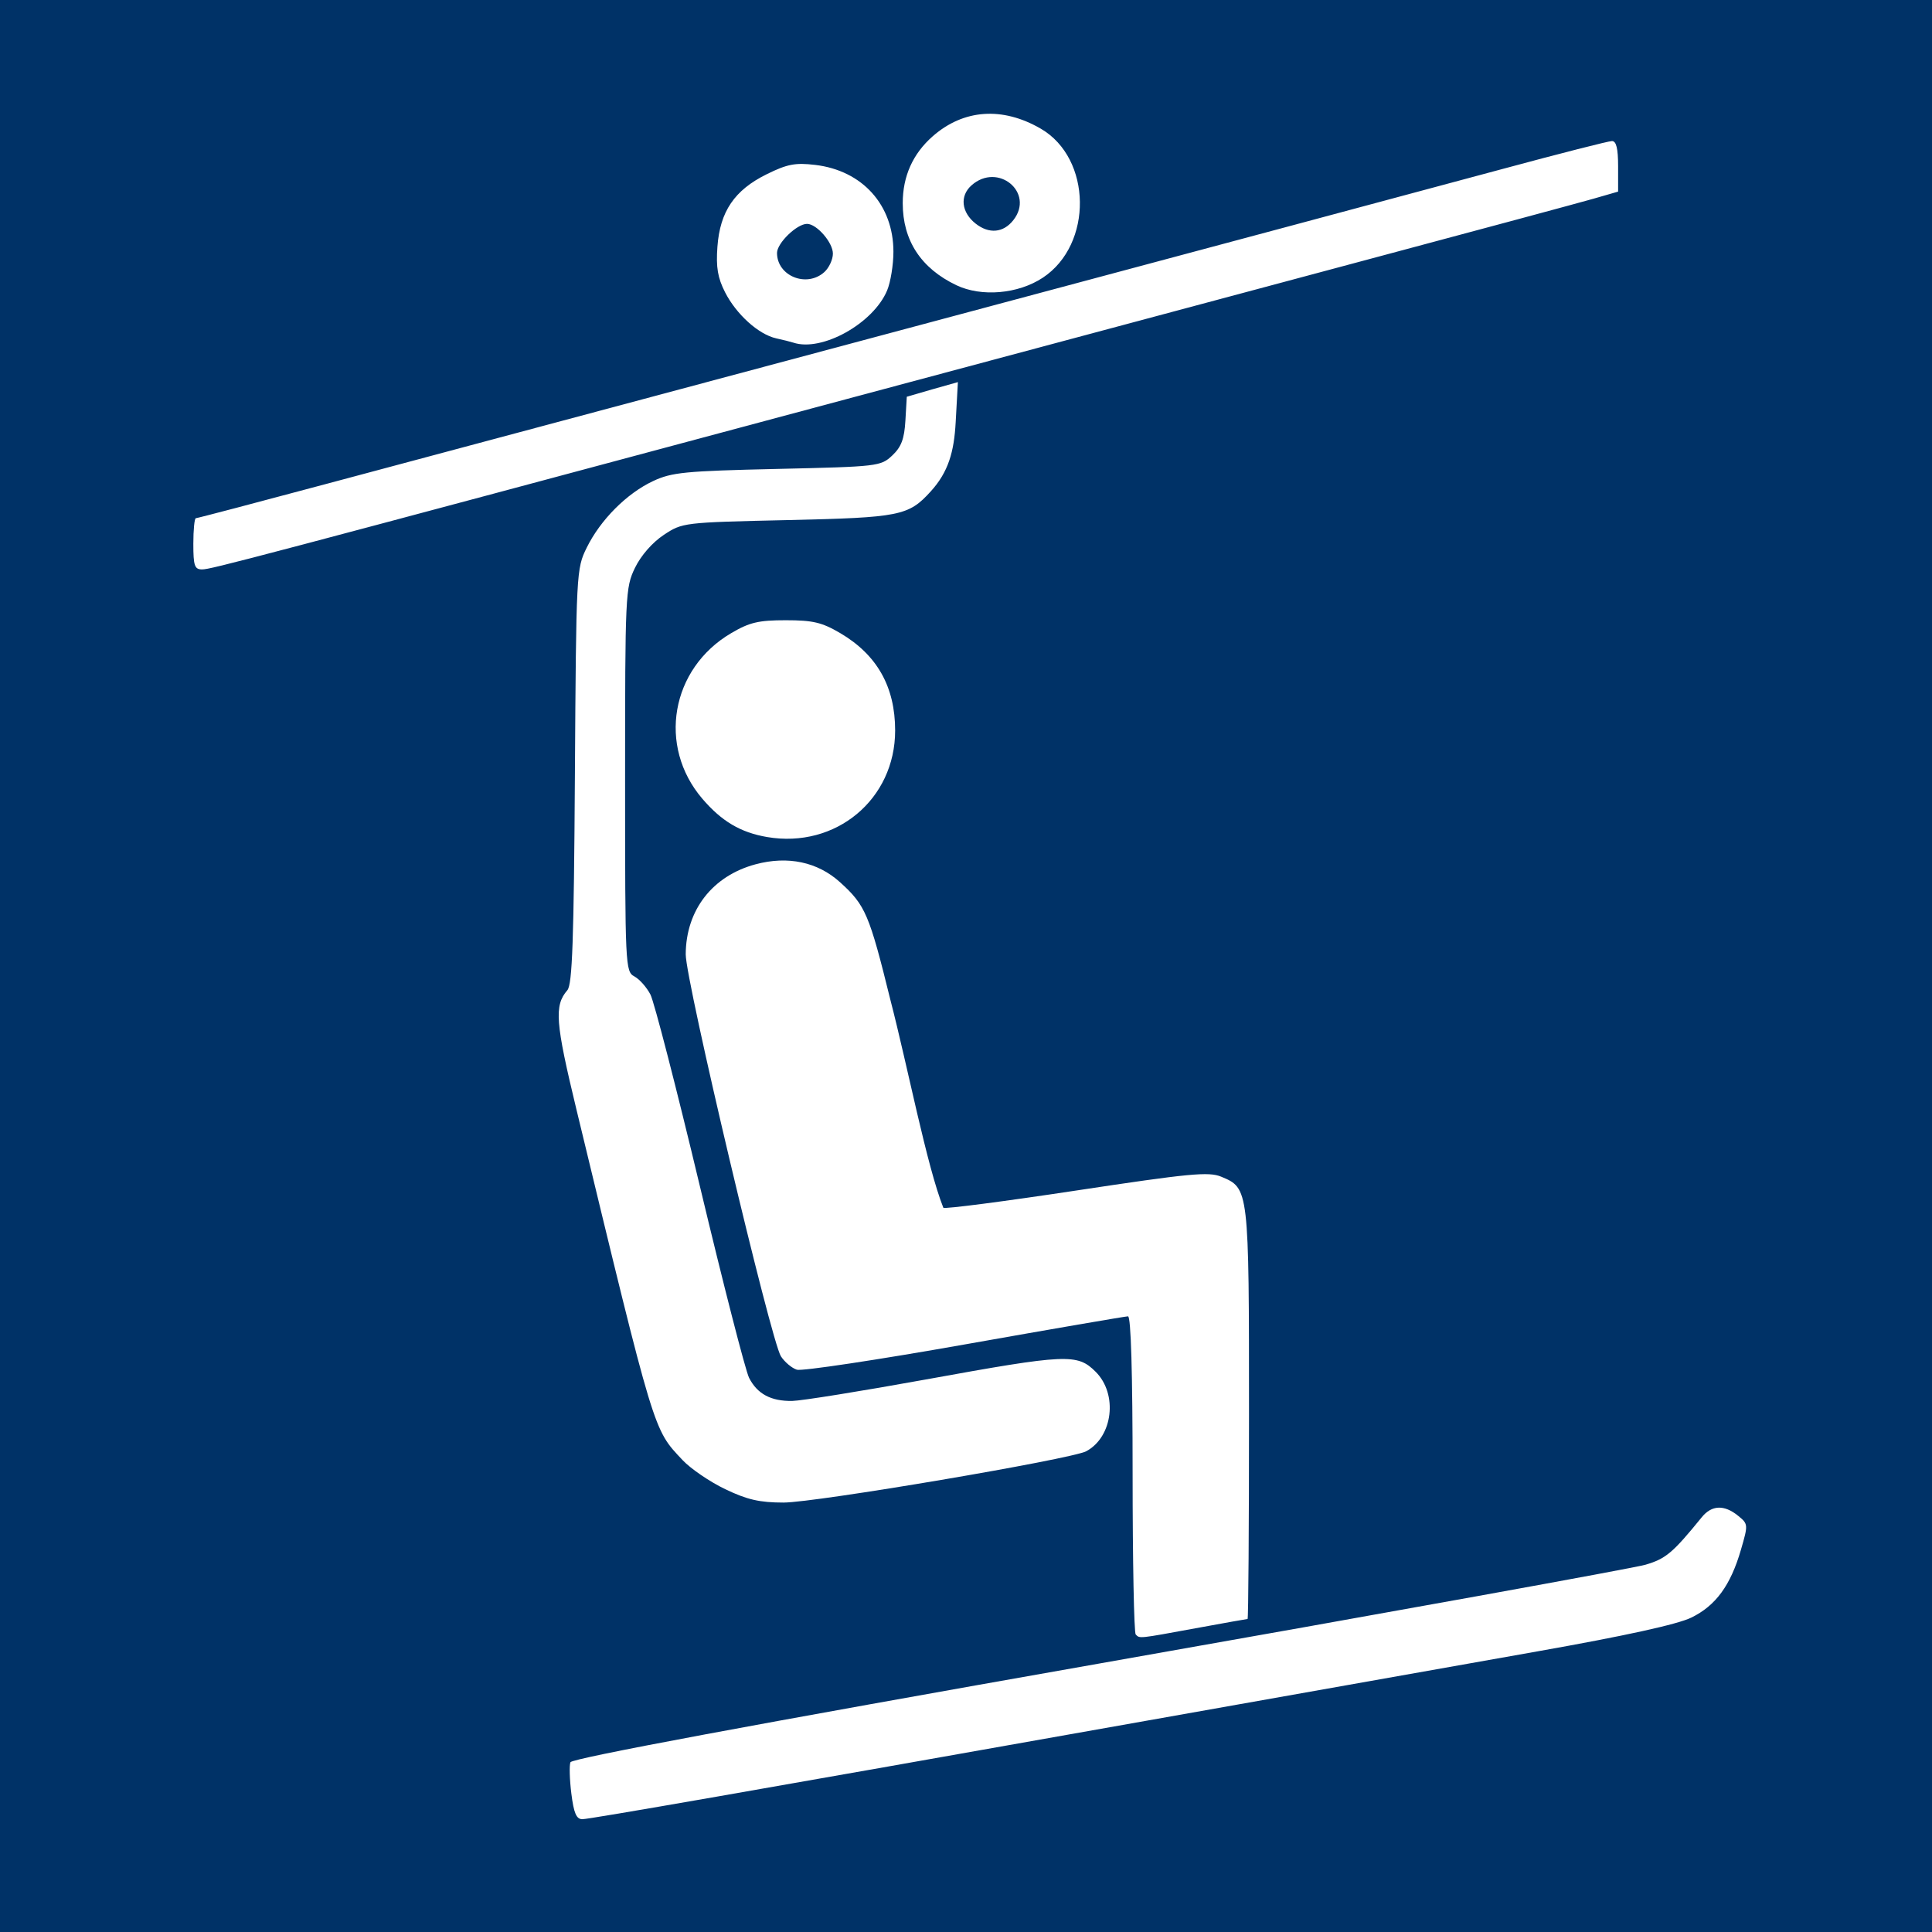<?xml version="1.0" encoding="UTF-8" standalone="no"?>
<!-- Created with Inkscape (http://www.inkscape.org/) -->

<svg
   xmlns:dc="http://purl.org/dc/elements/1.1/"
   xmlns:cc="http://creativecommons.org/ns#"
   xmlns:rdf="http://www.w3.org/1999/02/22-rdf-syntax-ns#"
   xmlns:svg="http://www.w3.org/2000/svg"
   xmlns="http://www.w3.org/2000/svg"
   xmlns:sodipodi="http://sodipodi.sourceforge.net/DTD/sodipodi-0.dtd"
   xmlns:inkscape="http://www.inkscape.org/namespaces/inkscape"
   width="320"
   height="320"
   id="svg5322"
   version="1.1"
   inkscape:version="0.92.1 r"
   sodipodi:docname="bergbahnen.svg"
   inkscape:export-filename="/home/roman/androiddev/werke/getnoecarddata/bergbahnen.png"
   inkscape:export-xdpi="300"
   inkscape:export-ydpi="300">
  <defs
     id="defs5324" />
  <sodipodi:namedview
     id="base"
     pagecolor="#ffffff"
     bordercolor="#666666"
     borderopacity="1.0"
     inkscape:pageopacity="0"
     inkscape:pageshadow="2"
     inkscape:zoom="0.68017578"
     inkscape:cx="-524.81468"
     inkscape:cy="38.25415"
     inkscape:document-units="px"
     inkscape:current-layer="layer1"
     showgrid="false"
     fit-margin-top="0"
     fit-margin-left="0"
     fit-margin-right="0"
     fit-margin-bottom="0"
     inkscape:window-width="3840"
     inkscape:window-height="2096"
     inkscape:window-x="0"
     inkscape:window-y="27"
     inkscape:window-maximized="1" />
  <g
     inkscape:label="Ebene 1"
     inkscape:groupmode="layer"
     id="layer1"
     transform="translate(167.785,-54.583)">
    <rect
       style="opacity:1;fill:#003267;fill-opacity:1;fill-rule:nonzero;stroke:none;stroke-width:1.387;stroke-linecap:round;stroke-linejoin:round;stroke-miterlimit:4;stroke-dasharray:none;stroke-opacity:1"
       id="rect4135"
       width="320"
       height="320"
       x="-167.785"
       y="54.583"
       ry="0" />
    <g
       id="g5393"
       transform="matrix(0.723,0,0,0.723,-14.454,85.075)"
       style="fill:#ffffff;fill-opacity:1">
      <path
         inkscape:connector-curvature="0"
         d="m -30.336,36.32 c -0.587,-0.196 -2.35,-0.638 -3.918,-0.982 -4.023,-0.884 -9.127,-5.48 -11.711,-10.544 -1.694,-3.321 -2.1,-5.725 -1.759,-10.433 0.585,-8.085 3.911,-12.981 11.293,-16.623 4.702,-2.32 6.546,-2.674 11.102,-2.135 10.816,1.281 17.926,9.174 17.926,19.899 0,2.976 -0.649,6.962 -1.441,8.859 -3.165,7.576 -14.959,14.138 -21.492,11.958 z m 7.116,-16.174 c 1.073,-0.971 1.951,-2.872 1.951,-4.225 0,-2.542 -3.713,-6.81 -5.924,-6.81 -2.329,0 -6.876,4.404 -6.876,6.66 0,5.299 6.799,8.04 10.849,4.375 z M 6.997,23.155 C -1.105,19.278 -5.27,12.902 -5.27,4.372 c 0,-6.17 2.31,-11.325 6.869,-15.328 7.073,-6.21 15.978,-6.834 24.762,-1.735 11.724,6.806 11.992,26.504 0.464,34.133 -5.653,3.741 -14.069,4.468 -19.828,1.713 z M 20.064,8.266 c 4.964,-6.315 -3.547,-13.372 -9.6,-7.96 -2.713,2.426 -2.298,6.178 0.968,8.746 3.077,2.42 6.346,2.122 8.632,-0.786 z M -167.785,82.407 c 0,-3.227 0.261,-5.867 0.581,-5.867 0.32,0 13.88,-3.564 30.133,-7.921 C -120.817,64.263 -58.799,47.668 0.748,31.741 60.295,15.815 119.543,-0.061 132.41,-3.538 c 12.867,-3.477 24.027,-6.322 24.8,-6.322 0.989,0 1.405,1.712 1.405,5.791 v 5.791 l -5.6,1.614 c -3.08,0.888 -26.24,7.128 -51.467,13.867 C 76.321,23.943 22.321,38.403 -18.452,49.337 -155.169,86.001 -163.767,88.273 -165.78,88.273 c -1.72,0 -2.005,-0.836 -2.005,-5.867 z m 86.601,286.327 c -0.402,-3.217 -0.496,-6.457 -0.21,-7.2 0.344,-0.891 41.452,-8.565 120.921,-22.571 66.22,-11.671 122.634,-21.876 125.366,-22.678 4.656,-1.367 6.265,-2.725 12.89,-10.882 2.269,-2.794 5.129,-2.916 8.293,-0.354 2.349,1.902 2.36,2.022 0.68,7.8 -2.378,8.179 -5.761,12.808 -11.364,15.546 -3.175,1.552 -15.081,4.167 -35.198,7.731 -41.021,7.267 -67.35,11.937 -96,17.029 -82.871,14.728 -121.289,21.429 -122.857,21.429 -1.369,-4.4e-4 -1.962,-1.376 -2.521,-5.85 z M 48.104,332.272 c -0.391,-0.391 -0.711,-16.951 -0.711,-36.8 0,-23.088 -0.38,-36.089 -1.055,-36.089 -0.58,0 -17.419,2.9 -37.42,6.444 -20.001,3.544 -37.299,6.148 -38.44,5.786 -1.141,-0.362 -2.783,-1.739 -3.648,-3.059 -2.278,-3.477 -21.842,-86.075 -21.814,-92.1 0.047,-10.149 6.135,-17.989 16.023,-20.633 7.384,-1.975 14.186,-0.533 19.306,4.093 5.844,5.28 6.711,7.307 11.591,27.107 3.849,14.811 8.316,37.992 12.1,47.494 0.313,0.313 14.023,-1.467 30.467,-3.957 25.931,-3.925 30.333,-4.345 33.177,-3.167 6.37,2.639 6.379,2.716 6.379,54.338 0,25.842 -0.147,46.986 -0.328,46.986 -0.18,0 -5.553,0.96 -11.939,2.133 -13.182,2.422 -12.736,2.375 -13.689,1.422 z m -94.044,-33.293 c -3.52,-1.688 -7.918,-4.688 -9.774,-6.666 -6.74,-7.185 -6.201,-5.406 -24.287,-80.237 -4.854,-20.085 -5.144,-23.879 -2.095,-27.408 1.132,-1.31 1.486,-11.386 1.723,-49.067 0.295,-46.825 0.329,-47.48 2.717,-52.325 3.137,-6.366 9.158,-12.409 15.182,-15.235 4.296,-2.015 7.283,-2.308 28.451,-2.789 23.087,-0.524 23.715,-0.597 26.349,-3.075 2.08,-1.957 2.771,-3.789 3.016,-8 l 0.318,-5.462 5.769,-1.676 5.938,-1.676 -0.508,9.216 c -0.373,6.764 -1.661,11.37 -5.725,15.837 -5.083,5.588 -7.021,5.976 -32.758,6.556 -23.93,0.539 -24.11,0.561 -28.404,3.406 -2.6,1.722 -5.223,4.725 -6.584,7.537 -2.193,4.531 -2.263,6.018 -2.263,48.566 0,42.725 0.056,43.923 2.122,45.028 1.167,0.625 2.825,2.495 3.685,4.157 0.859,1.662 5.963,21.447 11.341,43.968 5.378,22.521 10.445,42.253 11.26,43.849 1.881,3.686 5.018,5.362 9.886,5.283 2.112,-0.035 15.9,-2.25 30.641,-4.924 32.309,-5.86 34.658,-5.965 38.88,-1.743 5.115,5.115 3.942,14.92 -2.177,18.195 -3.404,1.822 -62.002,11.754 -69.341,11.753 -5.477,-6.6e-4 -8.331,-0.656 -13.364,-3.07 z m 9.6,-149.397 c -6.069,-1.036 -10.41,-3.602 -14.831,-8.767 -10.317,-12.054 -7.228,-29.812 6.6,-37.941 4.204,-2.471 6.258,-2.957 12.497,-2.957 6.239,0 8.294,0.486 12.497,2.957 8.425,4.953 12.569,12.306 12.569,22.303 0,15.779 -13.598,27.092 -29.333,24.405 z"
         style="fill:#ffffff;fill-opacity:1;stroke-width:1.067"
         id="path5354-3"
         sodipodi:nodetypes="ssssssssssssssssssssssssssssssscssssssssssssssssssssscssssccsssssssssssssssscccsssssssssscssssssssssss" />
    </g>
  </g>
</svg>
